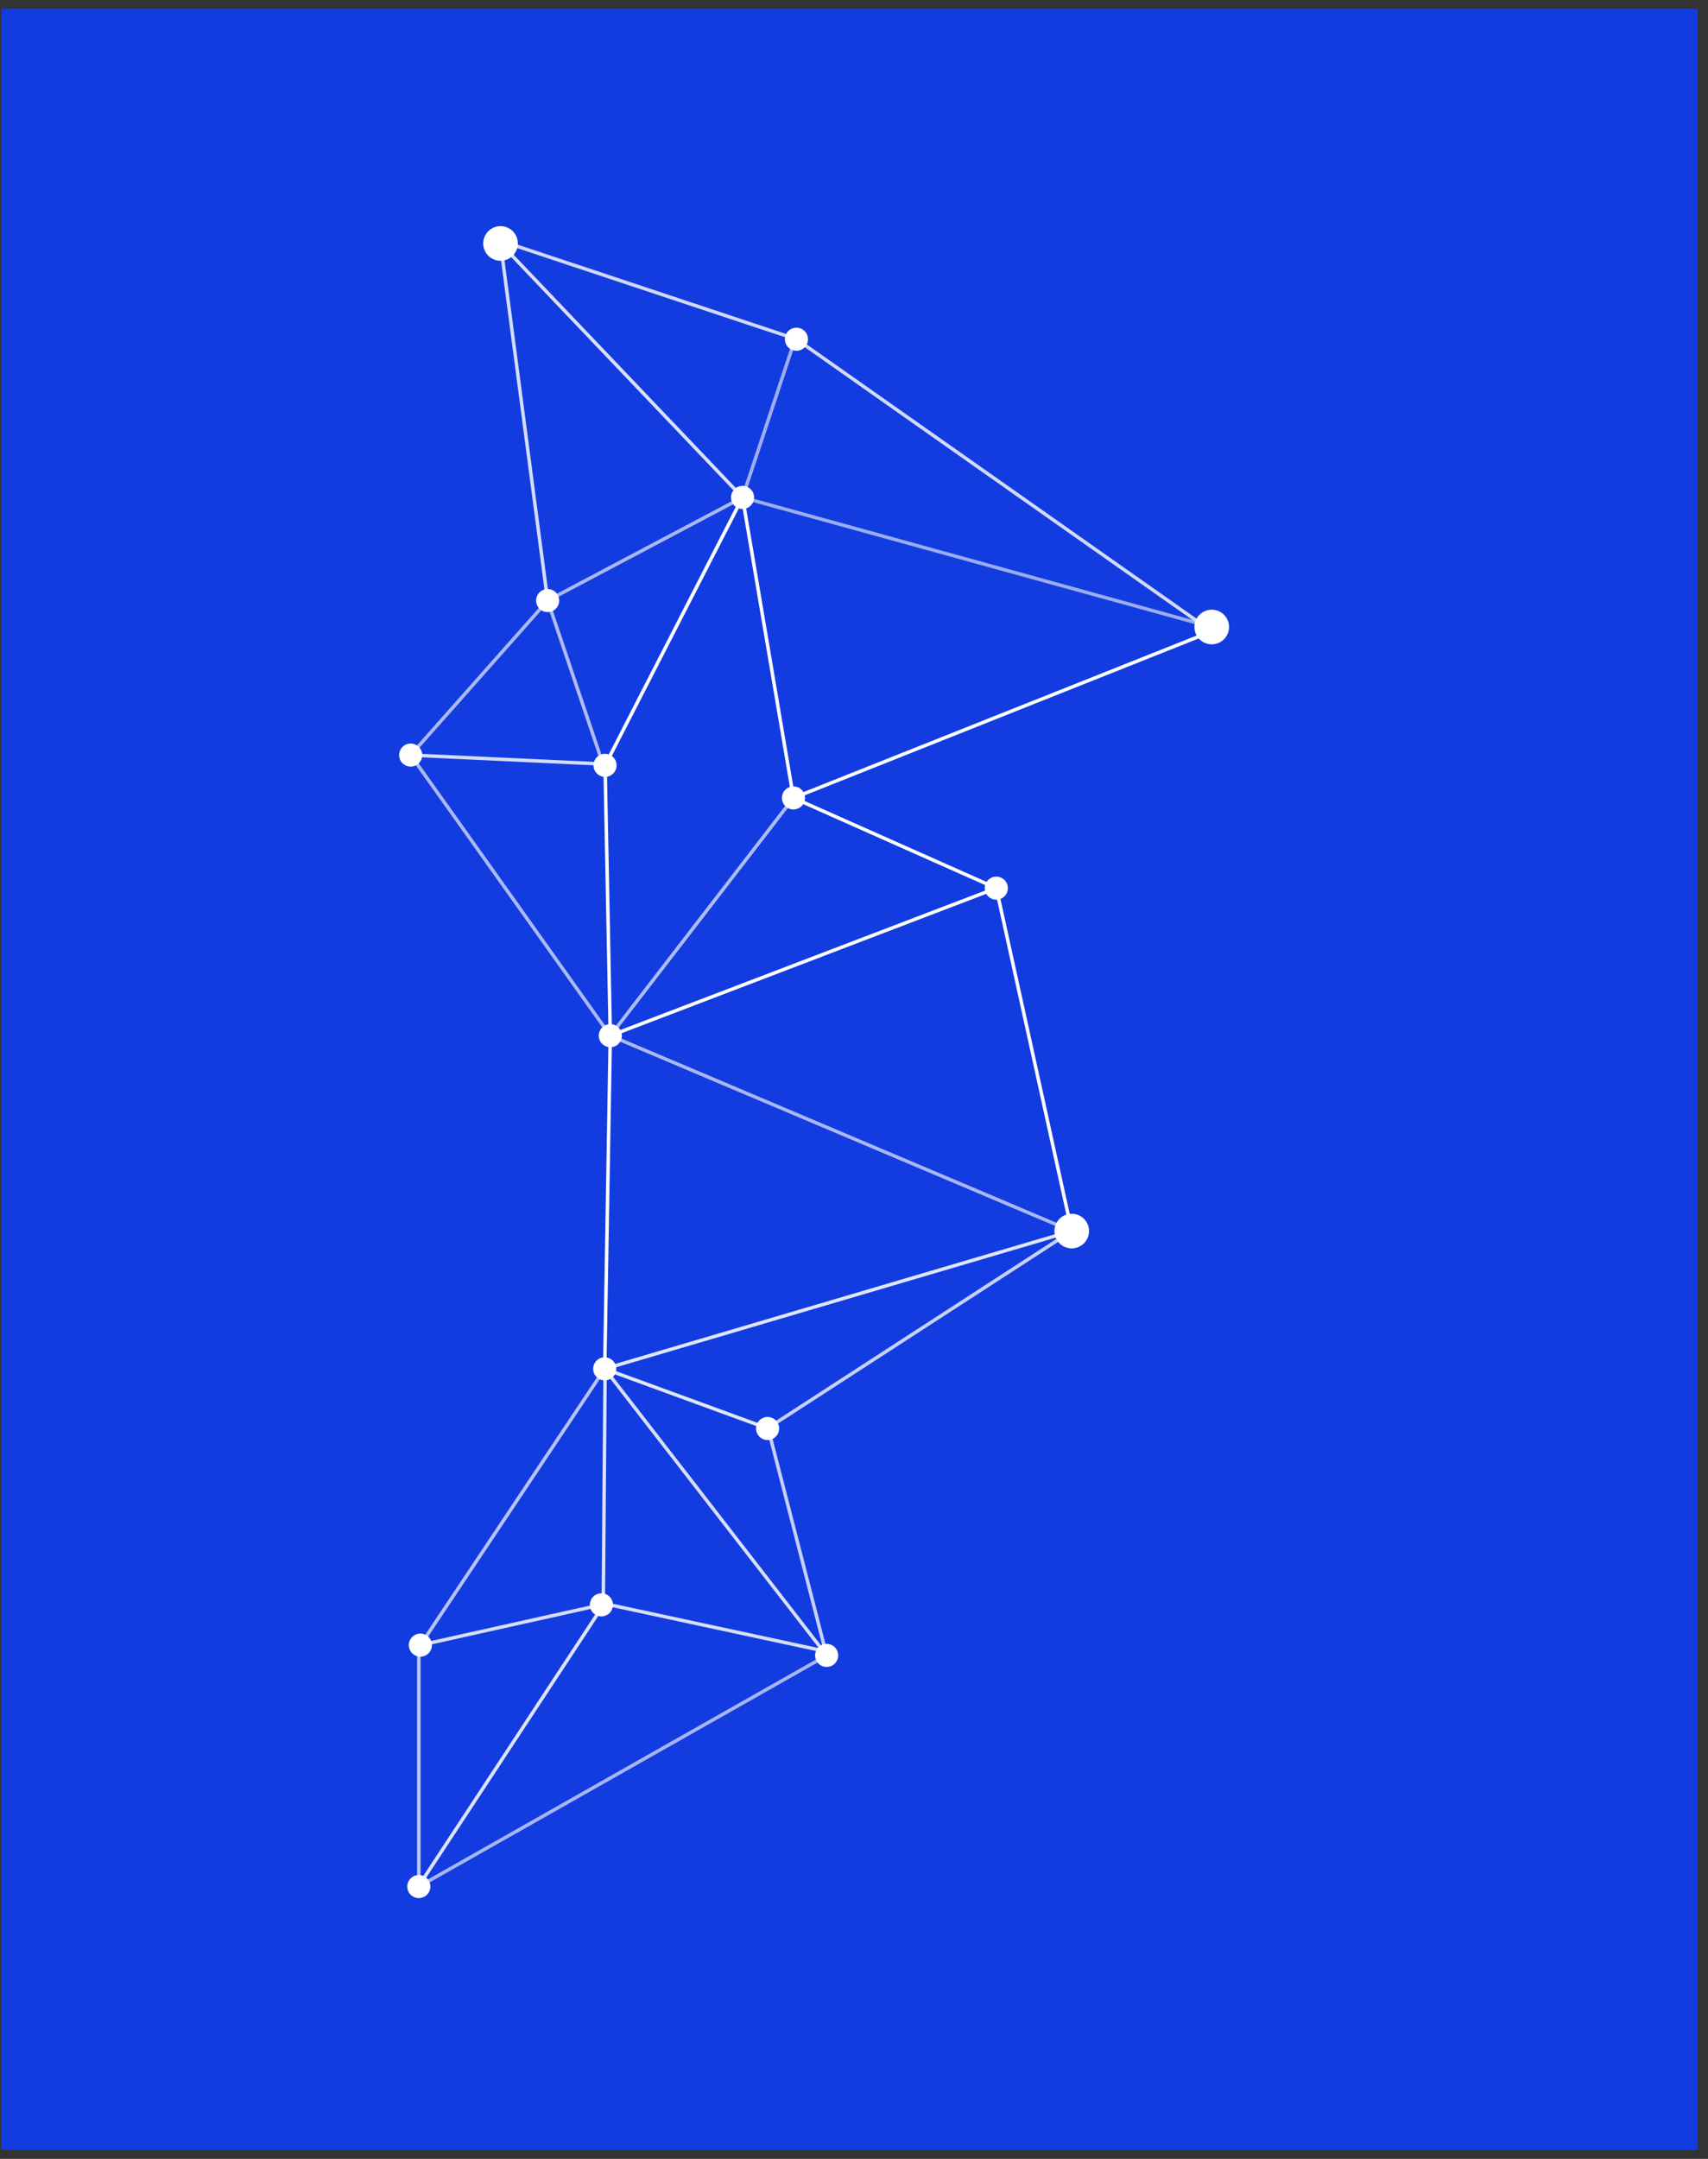 <?xml version="1.0" encoding="UTF-8"?>
<svg width="148px" height="187px" viewBox="0 0 148 187" version="1.1" xmlns="http://www.w3.org/2000/svg" xmlns:xlink="http://www.w3.org/1999/xlink">
    <rect x="0" y="0" width="148" height="187" fill="#333333" stroke="none"/>
    <!-- Generator: Sketch 61.2 (89653) - https://sketch.com -->
    <title>Blue</title>
    <desc>Created with Sketch.</desc>
    <g id="Page-1" stroke="none" stroke-width="1" fill="none" fill-rule="evenodd">
        <g id="Artboard-Copy-2" transform="translate(-185, -31)">
            <g id="Blue" transform="translate(184.188, 31.768)">
                <rect id="Blue-rectangle" fill="#0C3EFE" opacity="0.848" x="0.926" y="0" width="147" height="185.463"></rect>
                <g id="top-extra-lines" transform="translate(37.238, 117.8)" stroke="#FFFFFF" stroke-linecap="square" stroke-width="0.3">
                    <line x1="15.972" y1="7.10542736e-15" x2="30.063" y2="5.15" id="Path-8" opacity="0.868"></line>
                    <polyline id="Path-5" opacity="0.825" points="35.263 24.501 16.032 20.362 -2.96740487e-13 23.933"></polyline>
                </g>
                <g id="top-linesandpoints" transform="translate(60, 96.326) scale(1, -1) rotate(75) translate(-60, -96.326) translate(-11, 59.826)">
                    <g id="Lines-Copy-2" transform="translate(1, 1)" stroke="#FFFFFF" stroke-linecap="square" stroke-width="0.3">
                        <line x1="20.249" y1="45.734" x2="47.5" y2="36.5" id="Line-Copy-38" opacity="0.69"></line>
                        <line x1="94.5" y1="66.5" x2="75.5" y2="43.5" id="Line-Copy-48" opacity="0.647"></line>
                        <line x1="110.5" y1="58.5" x2="94.5" y2="66.5" id="Line-Copy-54" opacity="0.647"></line>
                        <line x1="123.5" y1="44.5" x2="110.5" y2="58.5" id="Line-Copy-57" opacity="0.634"></line>
                        <line x1="139.322" y1="70.449" x2="110.5" y2="58.5" id="Line-Copy-58" opacity="0.819"></line>
                        <line x1="110.5" y1="58.5" x2="98.5" y2="50.5" id="Line-Copy-55" opacity="0.654"></line>
                        <line x1="94.5" y1="66.5" x2="98" y2="50.5" id="Line-Copy-56" opacity="0.82"></line>
                        <line x1="99.5" y1="33.5" x2="96.5" y2="14.5" id="Line-Copy-2"></line>
                        <line x1="99.5" y1="33.5" x2="122.814" y2="2.225" id="Line-Copy-3"></line>
                        <line x1="123.5" y1="44.5" x2="137.487" y2="43.679" id="Line-Copy-12" opacity="0.588"></line>
                        <line x1="123.5" y1="44.5" x2="139.322" y2="70.449" id="Line-Copy-35" opacity="0.842"></line>
                        <line x1="122.814" y1="2.225" x2="137.946" y2="43.535" id="Line-Copy-32" opacity="0.807"></line>
                        <line x1="123.5" y1="44.5" x2="123.181" y2="2.324" id="Line-Copy-34" opacity="0.571"></line>
                        <line x1="75.5" y1="43.5" x2="99.5" y2="33.5" id="Line-Copy-14" opacity="0.654"></line>
                        <line x1="139.487" y1="69.5" x2="137.946" y2="43.535" id="Line-Copy-7" opacity="0.803"></line>
                        <line x1="75.5" y1="43.5" x2="98" y2="50" id="Line-Copy-36"></line>
                        <line x1="98" y1="50" x2="123.5" y2="44.5" id="Line-Copy-59"></line>
                        <line x1="99.5" y1="33.5" x2="123.5" y2="44.5" id="Line-Copy-37"></line>
                        <line x1="96.5" y1="14.5" x2="69.5" y2="0.5" id="Line-Copy"></line>
                        <line x1="75.5" y1="43.5" x2="96.5" y2="14.5" id="Line-Copy-4"></line>
                        <line x1="75.5" y1="43.5" x2="69.5" y2="0.5" id="Line-Copy-5" opacity="0.633"></line>
                        <line x1="75.5" y1="43.5" x2="47.5" y2="36.5" id="Line-Copy-6"></line>
                        <line x1="47.5" y1="36.5" x2="69.5" y2="0.5" id="Line" opacity="0.865"></line>
                        <polyline id="Line-Copy-45" opacity="0.76" points="28.5 11.5 46.212 21.506 69.5 0.5"></polyline>
                        <line x1="28.5" y1="11.5" x2="47.5" y2="36.5" id="Line-Copy-44" opacity="0.83"></line>
                        <polyline id="Line-Copy-39" opacity="0.855" points="0.078 40.468 27.683 31.321 46.916 36.312"></polyline>
                        <line x1="0.015" y1="40.451" x2="28.5" y2="11.5" id="Line-Copy-43" opacity="0.623"></line>
                        <line x1="0.078" y1="40.468" x2="20.214" y2="45.863" id="Line-Copy-40" opacity="0.724"></line>
                    </g>
                    <g id="Points" transform="translate(0, -0)" fill="#FFFFFF">
                        <circle id="Oval" cx="21.249" cy="46.734" r="1"></circle>
                        <circle id="Oval-Copy-5" cx="28.679" cy="32.485" r="1"></circle>
                        <circle id="Oval-Copy-6" cx="47.16" cy="22.53" r="1"></circle>
                        <circle id="Oval-Copy-16" cx="95.5" cy="67.5" r="1"></circle>
                        <circle id="Oval-Copy-25" cx="124.5" cy="45.5" r="1"></circle>
                        <circle id="Oval-Copy-26" cx="138.946" cy="44.535" r="1"></circle>
                        <circle id="Oval-Copy-17" cx="111.5" cy="59.5" r="1"></circle>
                        <circle id="Oval-Copy-9" cx="1.015" cy="41.451" r="1"></circle>
                        <circle id="Oval-Copy-11" cx="29.5" cy="12.5" r="1"></circle>
                        <circle id="Oval-Copy" cx="97.5" cy="15.5" r="1"></circle>
                        <circle id="Oval-Copy-21" cx="76.5" cy="44.5" r="1"></circle>
                        <circle id="Oval-Copy-22" cx="48.5" cy="37.5" r="1"></circle>
                        <circle id="Oval-Copy-23" cx="100.5" cy="34.5" r="1"></circle>
                        <circle id="Oval-Copy-24" cx="99" cy="51" r="1"></circle>
                        <circle id="Oval-Copy-10" cx="70.5" cy="1.5" r="1.5"></circle>
                        <circle id="Oval-Copy-2" cx="124.181" cy="3.324" r="1.5"></circle>
                        <circle id="Oval-Copy-4" cx="140.322" cy="71.449" r="1.5"></circle>
                    </g>
                </g>
            </g>
        </g>
    </g>
</svg>